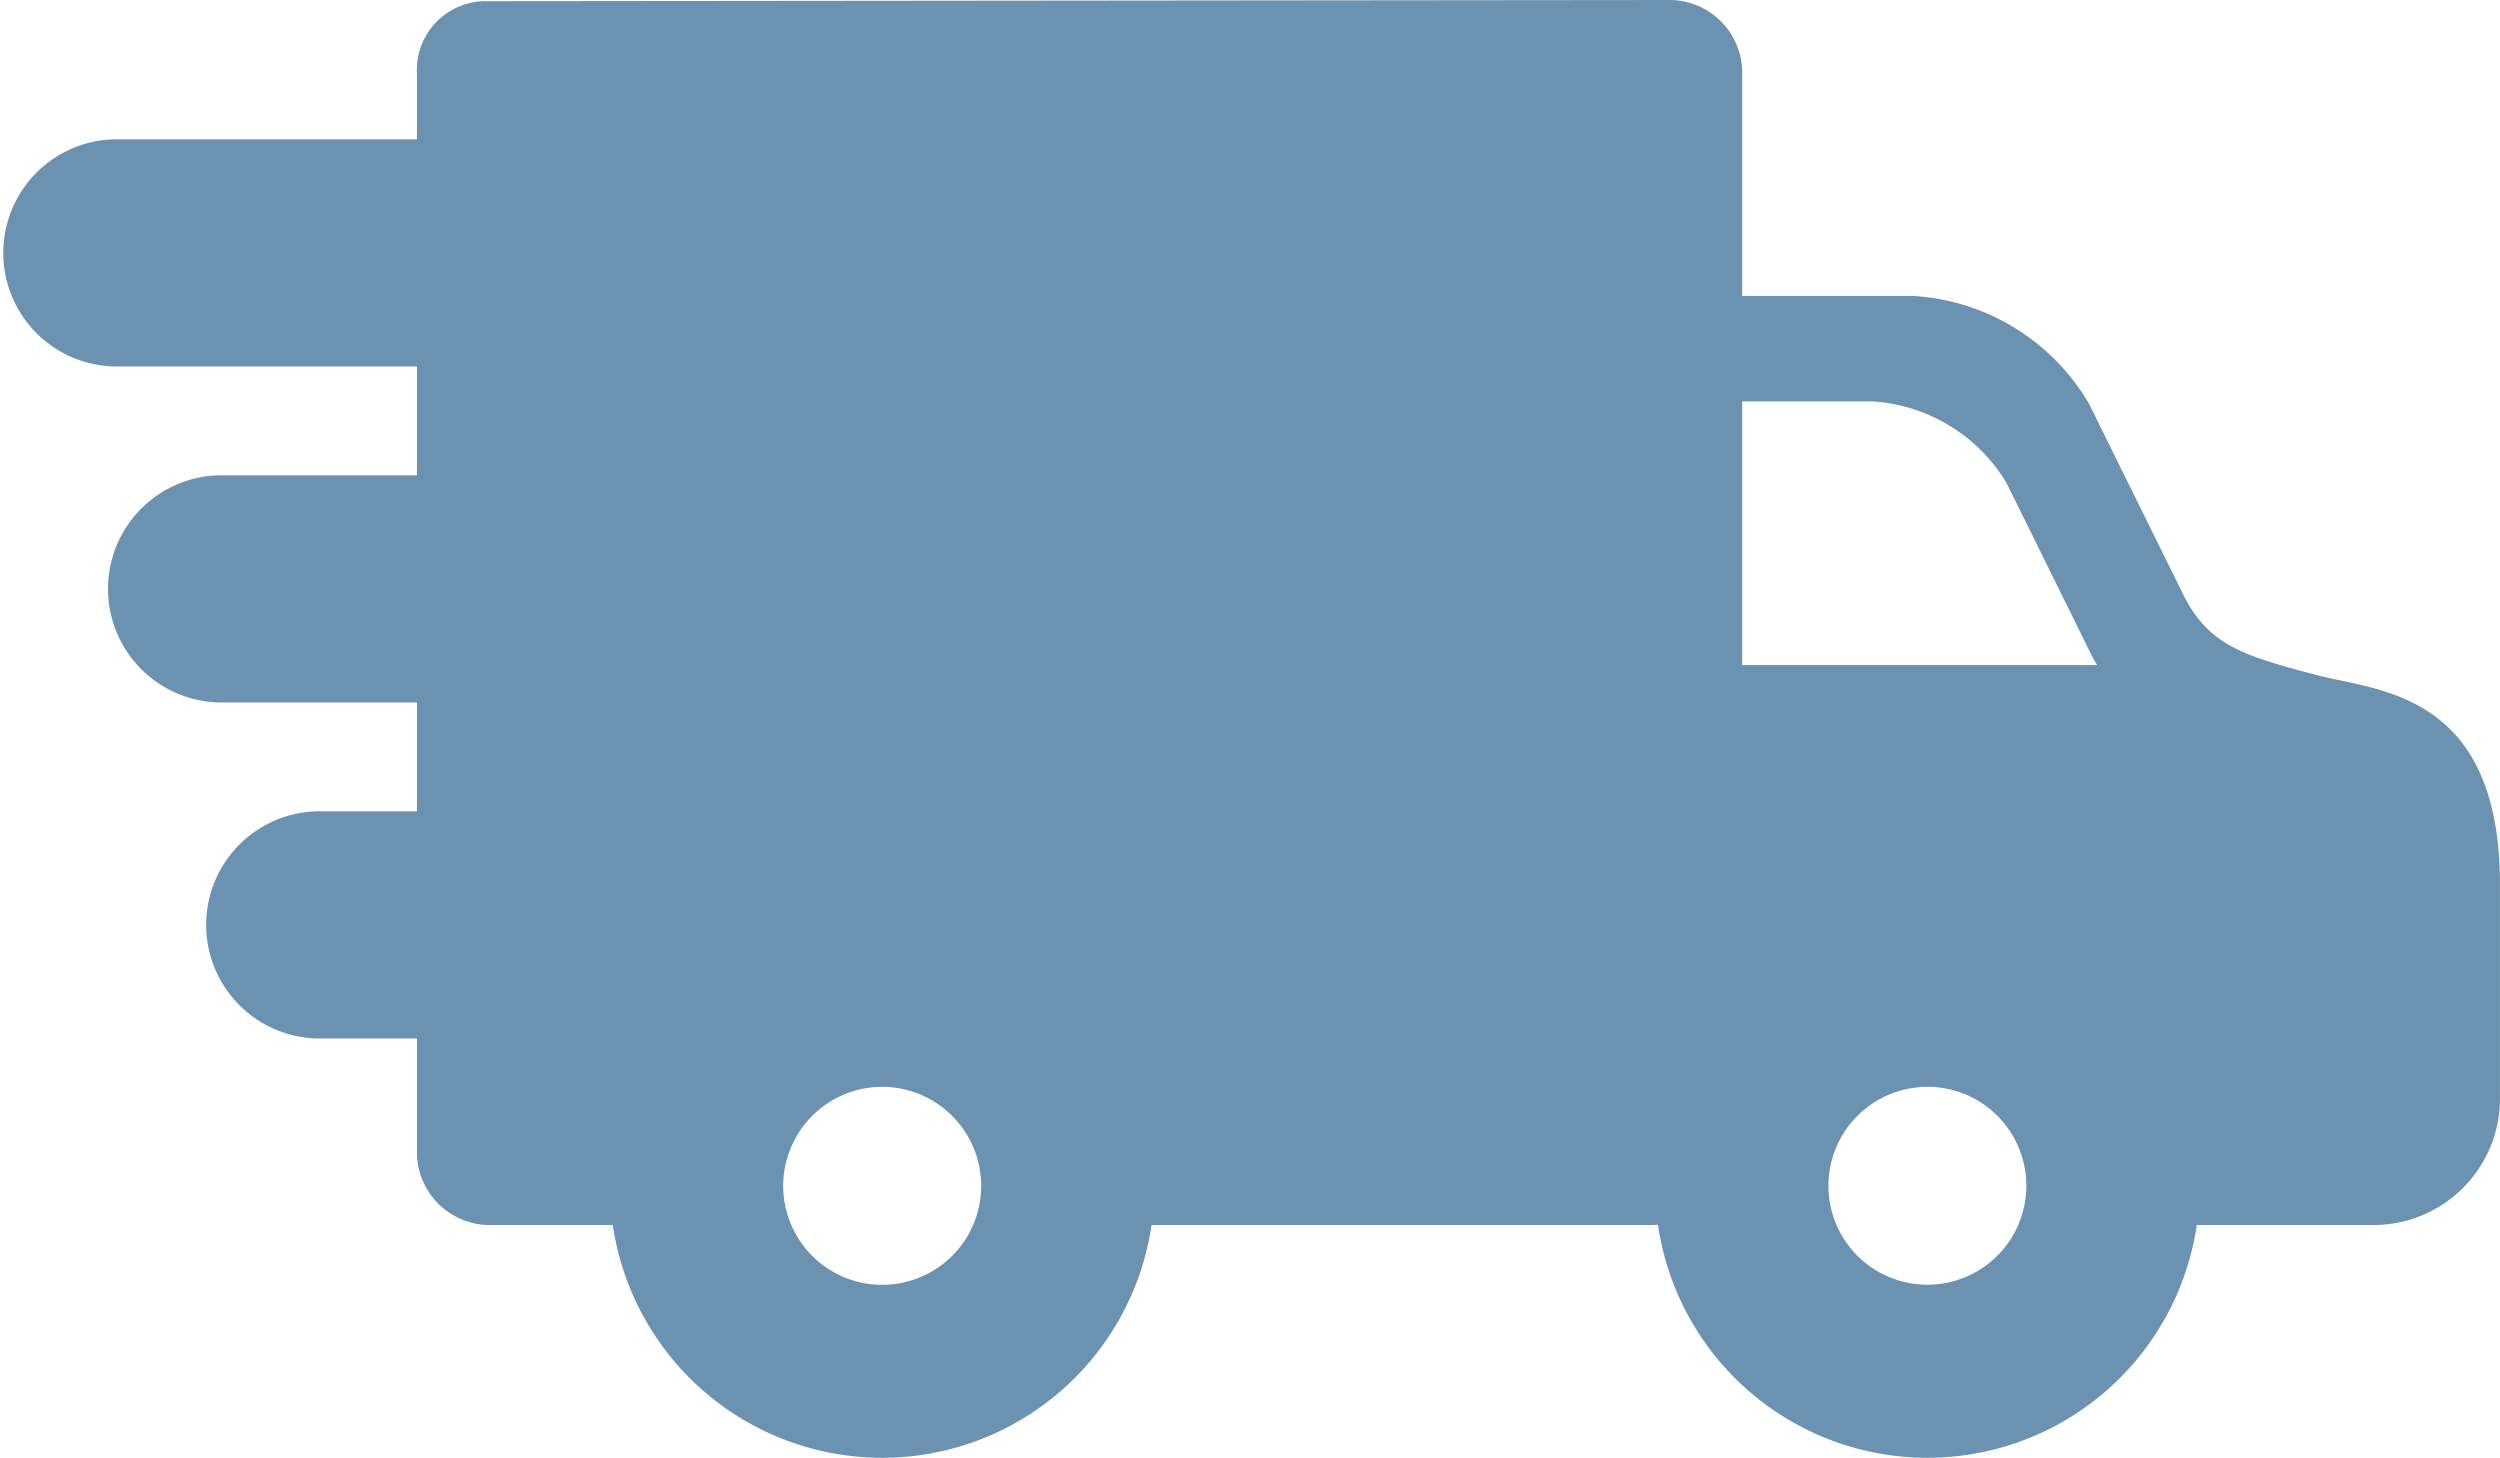 <svg xmlns="http://www.w3.org/2000/svg" width="104.578" height="60.992" viewBox="0 0 104.578 60.992">
  <path id="truck" d="M97.893,51.592c-.328-.069-.638-.134-.914-.206-3.125-.813-4.551-1.258-5.606-3.294l-3.995-8.087a9.141,9.141,0,0,0-7.389-4.495H72.878V26.172a3.045,3.045,0,0,0-3.042-3.041l-49.532.05A2.878,2.878,0,0,0,17.441,26.2v2.76H4.752a4.752,4.752,0,0,0,0,9.5H17.441v4.555H9.133a4.752,4.752,0,0,0,0,9.5h8.308v4.555H13.514a4.752,4.752,0,1,0,0,9.5h3.927v4.764a3.045,3.045,0,0,0,3.041,3.041h5.152a11.389,11.389,0,0,0,22.537,0H69.024c.108,0,.219-.007.33-.014a11.389,11.389,0,0,0,22.539.014h7.4a5.289,5.289,0,0,0,5.284-5.283V60.139C104.577,52.995,100.555,52.151,97.893,51.592Zm-17.269,17a4.14,4.14,0,1,1-4.14,4.14A4.145,4.145,0,0,1,80.624,68.595ZM72.878,50.948V39.921h5.435a7.065,7.065,0,0,1,5.622,3.413l3.555,7.2q.113.218.235.417H72.878ZM41.044,72.735a4.141,4.141,0,1,1-4.142-4.14A4.146,4.146,0,0,1,41.044,72.735Z" transform="translate(0 -23.131)" fill="#6b92b0"/>
</svg>
